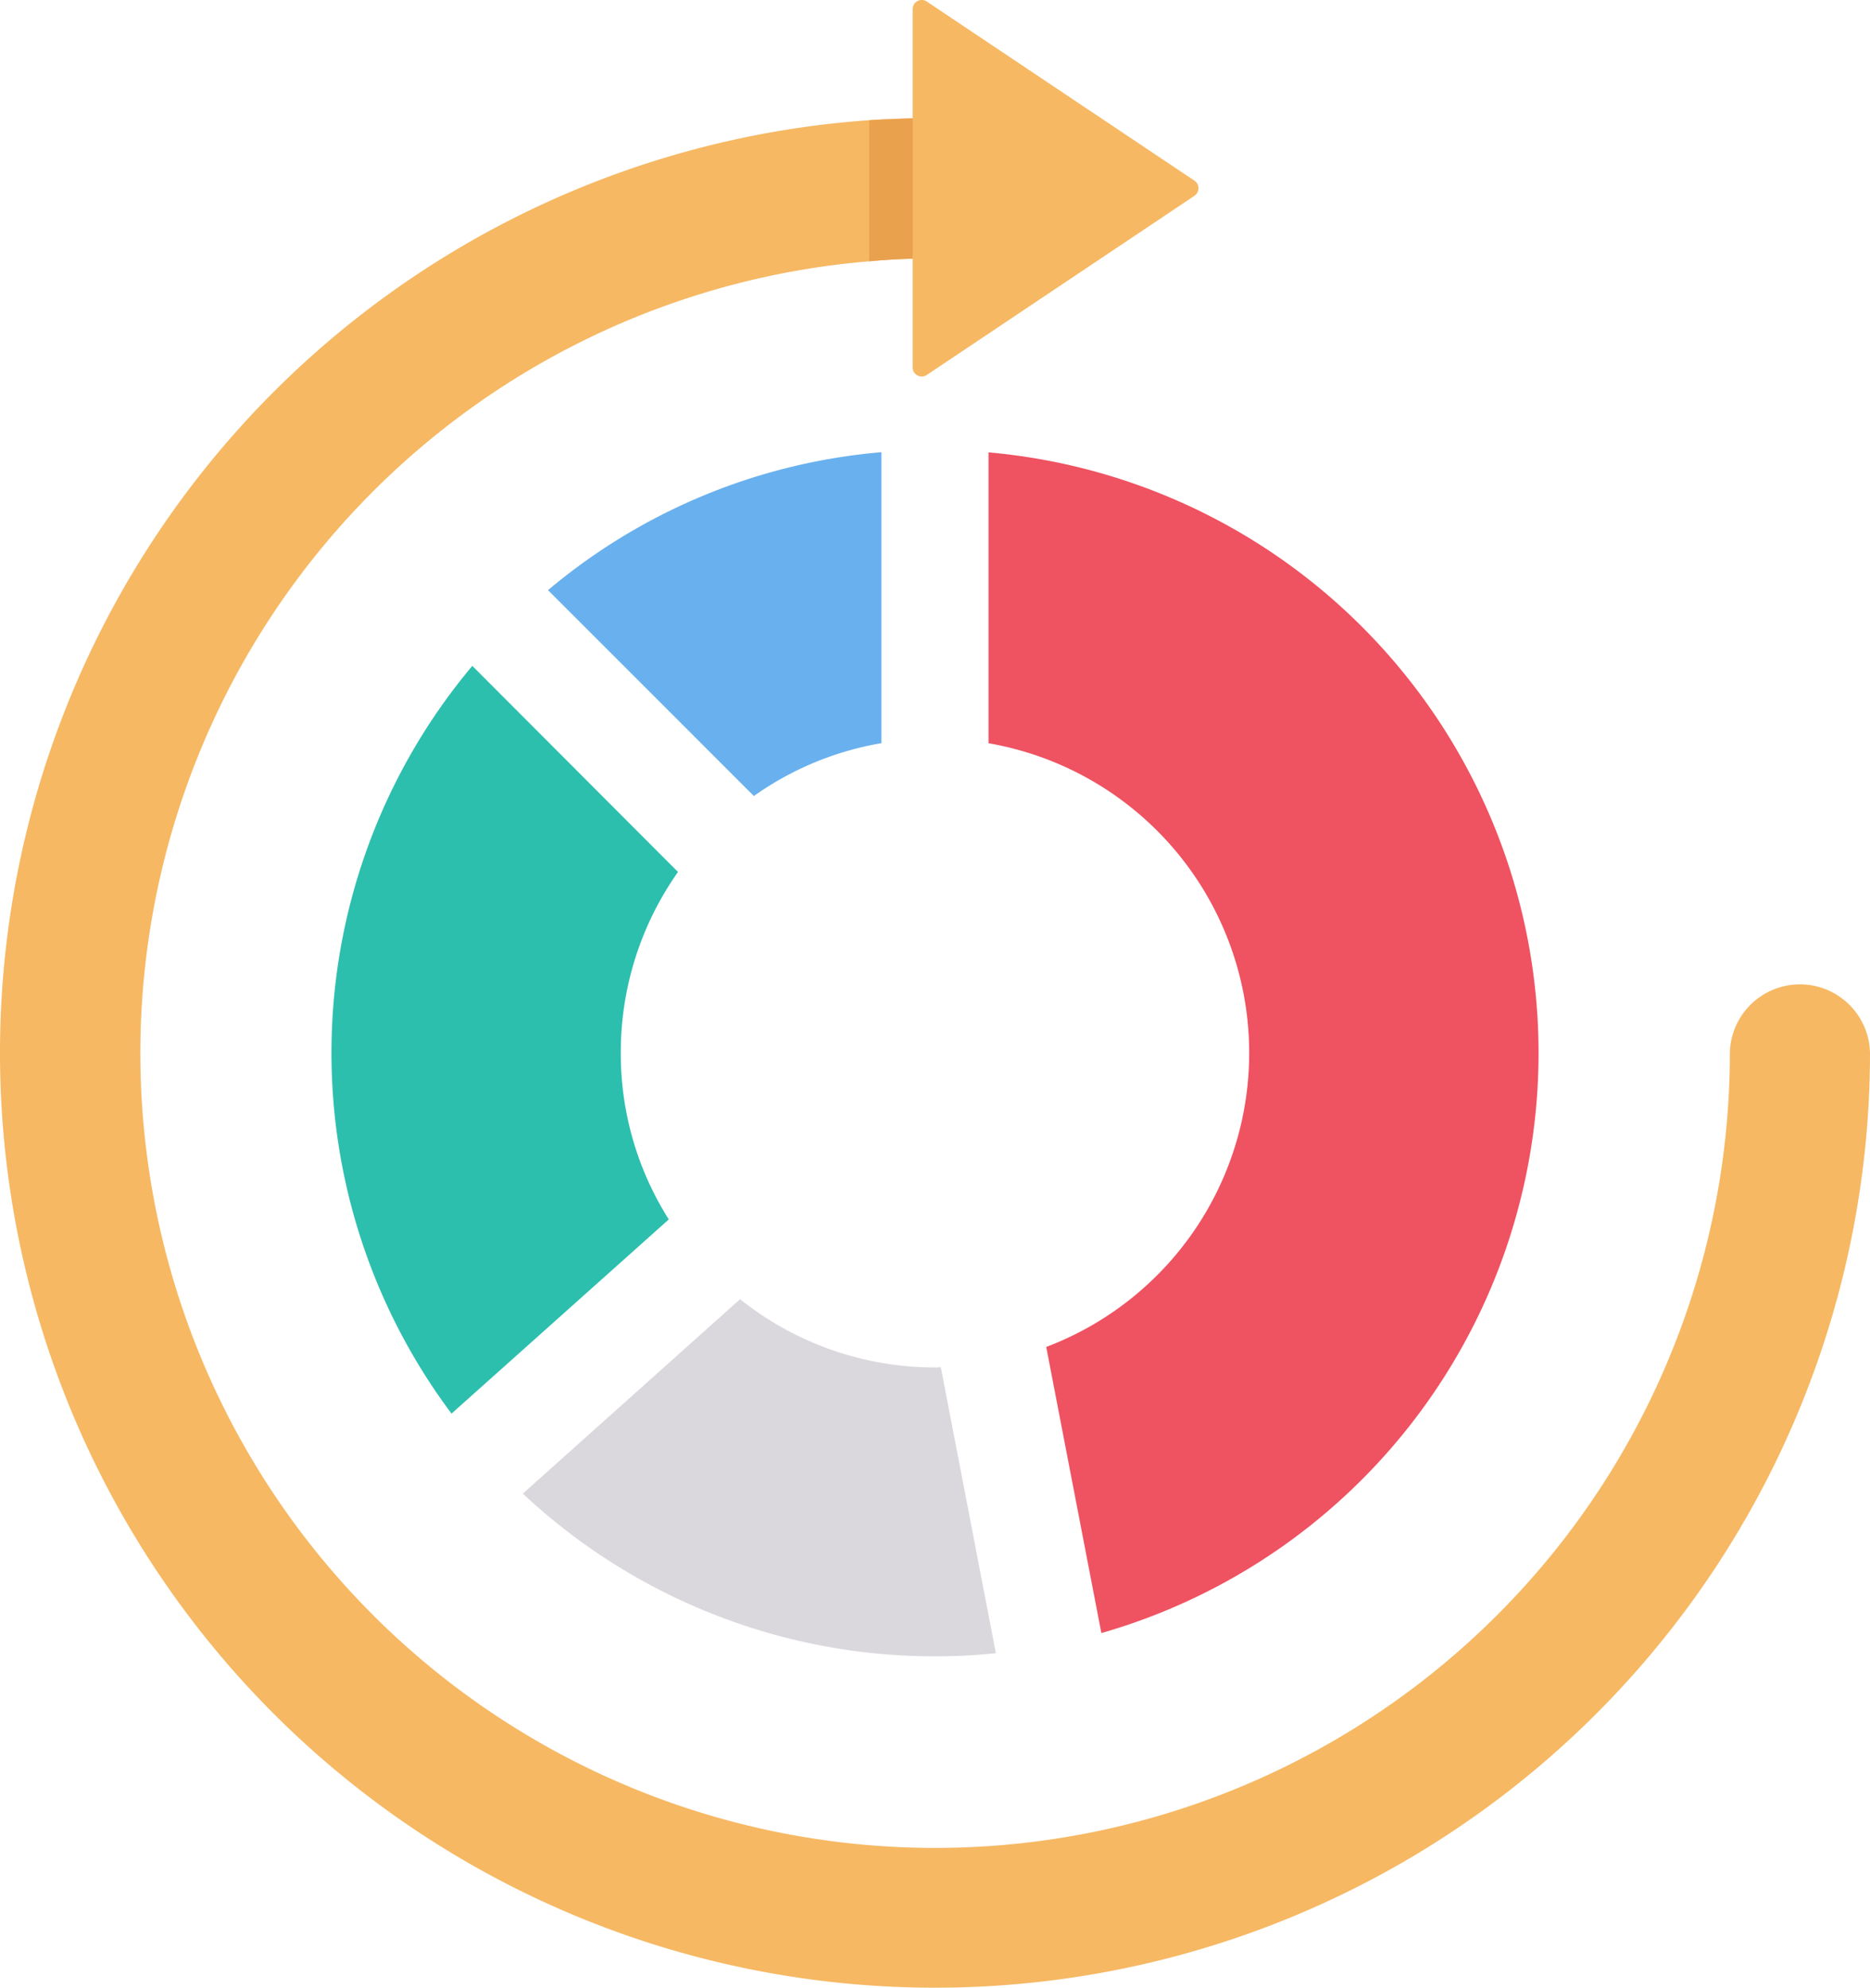 <svg xmlns="http://www.w3.org/2000/svg" width="90" height="95.676" viewBox="0 0 90 95.676">
  <g id="_003-process" data-name="003-process" transform="translate(-13.045 -0.001)">
    <path id="Path_1099" data-name="Path 1099" d="M103.045,71.109A45,45,0,1,1,54.882,26.2c.689-.047,1.389-.07,2.089-.093.35-.012.712-.012,1.074-.012a3.384,3.384,0,1,1,0,6.757c-.362,0-.712,0-1.074.012-.7.023-1.4.058-2.089.128A38.25,38.25,0,1,0,96.3,71.11a3.373,3.373,0,0,1,6.745,0Z" transform="translate(0 -20.414)" fill="#f6b863"/>
    <path id="Path_1100" data-name="Path 1100" d="M228.505,9.418l-12.884,8.624a.435.435,0,0,1-.688-.35V.432a.435.435,0,0,1,.689-.35l12.884,8.624a.436.436,0,0,1,.1.609.45.45,0,0,1-.1.1Z" transform="translate(-157.962 0)" fill="#f6b863"/>
    <path id="Path_1101" data-name="Path 1101" d="M151.458,304.447a26.988,26.988,0,0,1-2.929.152,28.987,28.987,0,0,1-19.839-7.831l10.456-9.359a15.025,15.025,0,0,0,9.382,3.285,2.144,2.144,0,0,0,.28-.012Z" transform="translate(-90.483 -224.874)" fill="#dbd8dd"/>
    <path id="Path_1102" data-name="Path 1102" d="M100.295,165.936a14.909,14.909,0,0,0,2.311,8.017L92.149,183.3a28.981,28.981,0,0,1,1-35.991l9.9,9.92A15.054,15.054,0,0,0,100.295,165.936Z" transform="translate(-57.373 -115.258)" fill="#2cbfae"/>
    <path id="Path_1103" data-name="Path 1103" d="M150.315,100.057v14a14.936,14.936,0,0,0-6.139,2.544l-9.908-9.908a28.682,28.682,0,0,1,16.046-6.64Z" transform="translate(-94.848 -78.286)" fill="#69b0ee"/>
    <path id="Path_1104" data-name="Path 1104" d="M258.195,128.963a29.045,29.045,0,0,1-21.041,27.927L234.5,143.119a15.132,15.132,0,0,0-2.777-29.059v-14A29.028,29.028,0,0,1,258.195,128.963Z" transform="translate(-171.102 -78.285)" fill="#ef5261"/>
    <path id="Path_1105" data-name="Path 1105" d="M207.42,26.173V32.93c-.7.023-1.4.058-2.089.128V26.266C206.02,26.22,206.72,26.2,207.42,26.173Z" transform="translate(-150.449 -20.478)" fill="#eaa14e"/>
  </g>
</svg>

